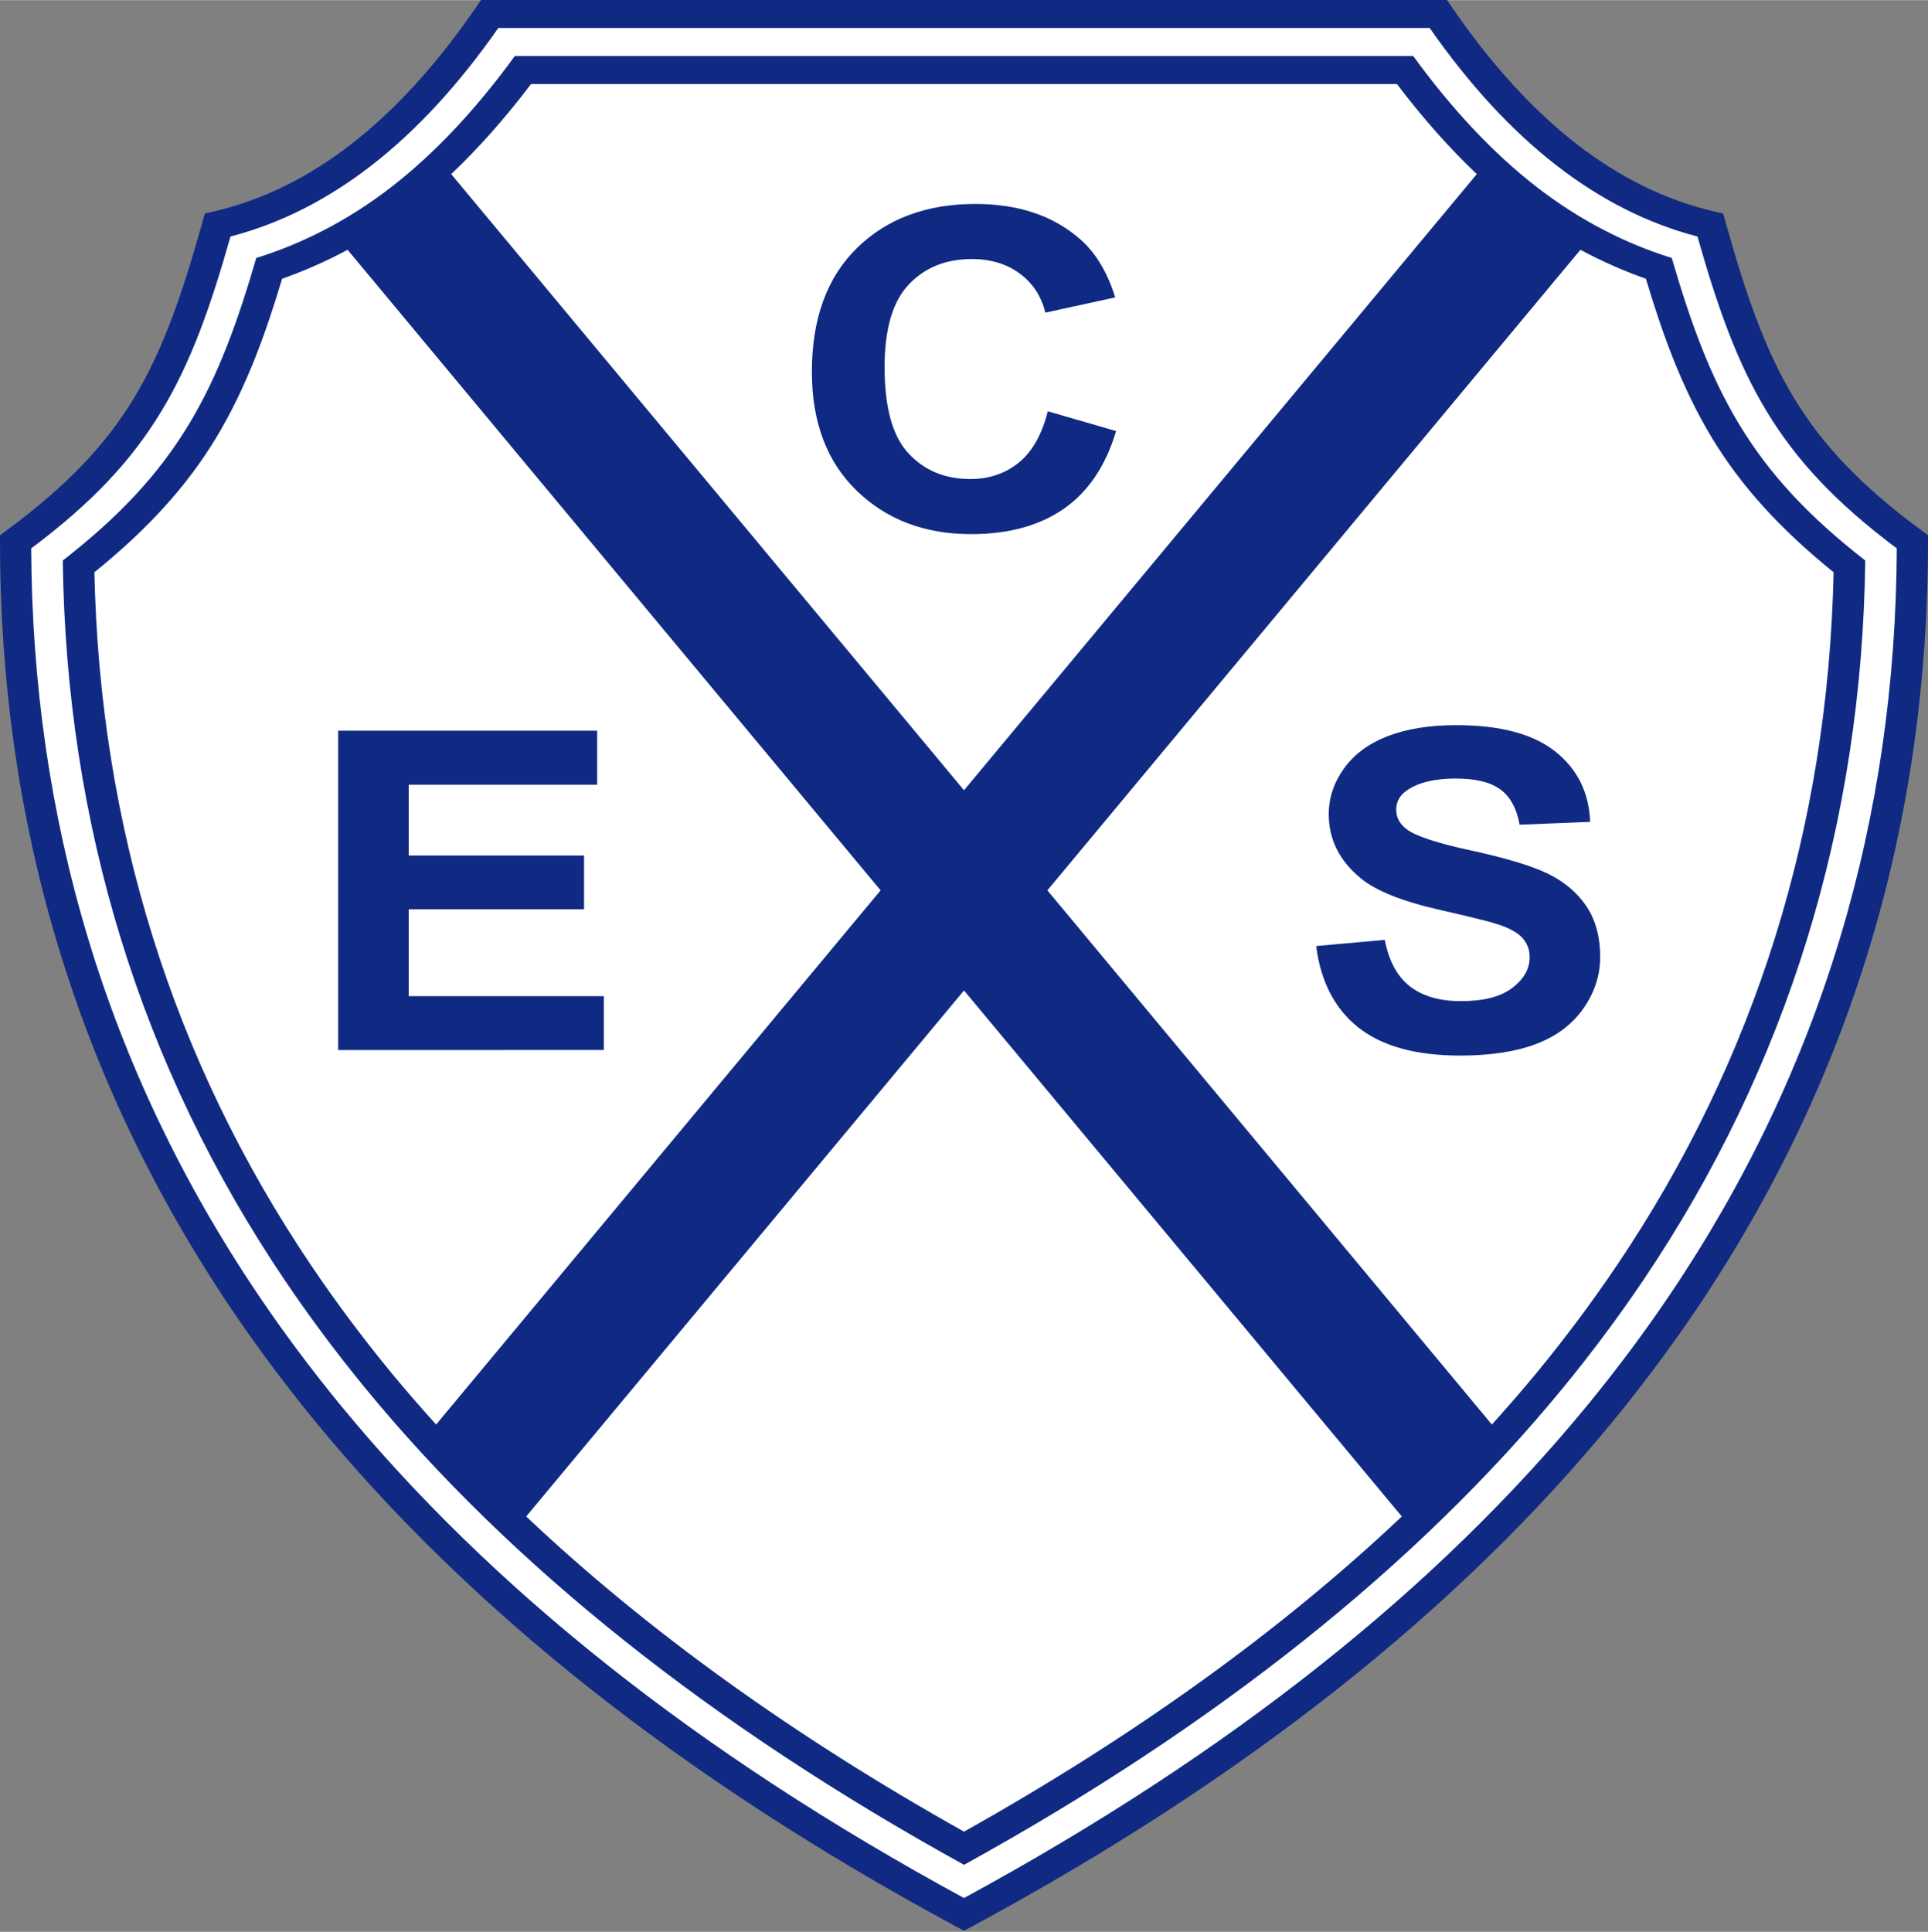 <?xml version="1.0" encoding="UTF-8" standalone="no"?>
<svg
   version="1.1"
   width="1.522in"
   height="1.525in"
   viewBox="0 0 109.59 109.791"
   id="svg19"
   sodipodi:docname="ec_santarem-pa.cdr"
   xmlns:inkscape="http://www.inkscape.org/namespaces/inkscape"
   xmlns:sodipodi="http://sodipodi.sourceforge.net/DTD/sodipodi-0.dtd"
   xmlns="http://www.w3.org/2000/svg"
   xmlns:svg="http://www.w3.org/2000/svg">
  <rect x="0" y="0" width="109.59" height="109.791" fill="#808080" stroke="none"/>
  <defs
     id="defs19" />
  <sodipodi:namedview
     id="namedview19"
     pagecolor="#ffffff"
     bordercolor="#000000"
     borderopacity="0.25"
     inkscape:showpageshadow="2"
     inkscape:pageopacity="0.0"
     inkscape:pagecheckerboard="0"
     inkscape:deskcolor="#d1d1d1"
     inkscape:document-units="in" />
  <g
     id="Layer1003"
     transform="matrix(1,0,0,0.902,-53.205,-42.558)">
    <path
       d="m 108.001,168.837 0.462,-0.276 c 15.637,-9.345 27.696,-20.027 36.437,-31.85 1.705,-2.306 3.281,-4.652 4.731,-7.034 8.925,-14.673 13.165,-30.905 13.165,-48.361 v -7e-4 -0.417 l -0.329,-0.268 c -3.44,-2.806 -5.657,-5.386 -7.293,-8.386 -1.647,-3.019 -2.731,-6.509 -3.893,-11.103 l -0.13,-0.512 -0.511,-0.132 c -2.739,-0.705 -5.345,-2.121 -7.817,-4.248 -2.508,-2.159 -4.879,-5.046 -7.113,-8.663 l -0.261,-0.422 h -0.49 -53.917 -0.49 l -0.261,0.422 c -2.233,3.616 -4.604,6.504 -7.113,8.663 -2.472,2.127 -5.078,3.543 -7.817,4.248 l -0.511,0.132 -0.13,0.512 c -1.161,4.593 -2.246,8.083 -3.893,11.103 -1.636,3 -3.852,5.58 -7.293,8.386 l -0.329,0.268 v 0.417 7e-4 c 3e-4,17.456 4.24,33.689 13.165,48.361 1.45,2.382 3.026,4.728 4.731,7.034 8.741,11.823 20.799,22.506 36.437,31.85 z"
       style="fill:#102a83;fill-rule:evenodd"
       id="path10" />
    <path
       d="m 108.001,166.772 c 15.212,-9.157 26.96,-19.59 35.479,-31.113 1.667,-2.256 3.214,-4.557 4.641,-6.903 8.676,-14.263 12.834,-30.047 12.9,-47.027 -3.442,-2.857 -5.702,-5.53 -7.399,-8.64 -1.678,-3.075 -2.784,-6.538 -3.931,-11.013 -2.816,-0.812 -5.489,-2.306 -8.018,-4.483 -2.547,-2.191 -4.947,-5.077 -7.203,-8.656 H 81.529 c -2.256,3.579 -4.656,6.465 -7.203,8.656 -2.53,2.176 -5.202,3.671 -8.018,4.483 -1.147,4.475 -2.253,7.939 -3.931,11.013 -1.697,3.111 -3.956,5.784 -7.399,8.64 0.066,16.98 4.224,32.765 12.9,47.027 1.427,2.346 2.974,4.647 4.641,6.903 8.519,11.523 20.268,21.957 35.48,31.113 z"
       style="fill:#ffffff;fill-rule:evenodd"
       id="path11" />
    <path
       d="m 108.001,164.681 c 14.273,-8.727 25.75,-18.834 34.059,-30.072 1.624,-2.196 3.155,-4.474 4.553,-6.771 8.195,-13.472 12.424,-28.729 12.616,-45.345 -3.189,-2.751 -5.444,-5.421 -7.156,-8.559 -1.691,-3.099 -2.784,-6.488 -3.844,-10.506 -2.695,-0.928 -5.287,-2.414 -7.707,-4.497 -2.46,-2.117 -4.804,-4.9 -6.989,-8.229 h -51.064 c -2.186,3.329 -4.529,6.112 -6.989,8.229 -2.42,2.082 -5.012,3.569 -7.707,4.497 -1.059,4.019 -2.153,7.408 -3.844,10.506 -1.712,3.138 -3.966,5.808 -7.156,8.559 0.192,16.616 4.42,31.873 12.616,45.345 1.398,2.297 2.929,4.575 4.553,6.771 8.308,11.239 19.787,21.346 34.06,30.072 z"
       style="fill:#102a83;fill-rule:evenodd"
       id="path12" />
    <path
       d="m 108,96.97 29.149,-38.826 c -1.558,-1.635 -3.076,-3.534 -4.538,-5.675 H 83.388 c -1.462,2.141 -2.979,4.04 -4.537,5.675 z"
       style="fill:#ffffff;fill-rule:evenodd"
       id="path13" />
    <path
       d="m 145.103,126.919 c 7.887,-12.964 12.019,-27.663 12.326,-43.687 -3.016,-2.705 -5.247,-5.409 -6.908,-8.453 -1.765,-3.236 -2.86,-6.71 -3.762,-10.041 -1.276,-0.499 -2.518,-1.107 -3.722,-1.825 l -30.297,40.363 25.265,33.66 c 0.909,-1.116 1.791,-2.24 2.633,-3.378 1.591,-2.151 3.092,-4.385 4.464,-6.639 z"
       style="fill:#ffffff;fill-rule:evenodd"
       id="path14" />
    <path
       d="m 108.001,162.59 c 9.681,-6.014 18.015,-12.664 24.885,-19.859 l -24.886,-33.147 -24.886,33.147 c 6.87,7.195 15.205,13.845 24.887,19.859 z"
       style="fill:#ffffff;fill-rule:evenodd"
       id="path15" />
    <path
       d="M 70.897,126.919 C 63.01,113.955 58.878,99.256 58.571,83.232 c 3.016,-2.705 5.247,-5.409 6.908,-8.453 1.765,-3.236 2.86,-6.71 3.762,-10.041 1.276,-0.499 2.518,-1.107 3.722,-1.825 l 30.296,40.363 -25.265,33.66 c -0.909,-1.116 -1.791,-2.24 -2.633,-3.378 -1.591,-2.151 -3.092,-4.385 -4.464,-6.639 z"
       style="fill:#ffffff;fill-rule:evenodd"
       id="path16" />
    <path
       d="M 72.427,113.338 V 93.216 H 87.147 v 3.405 H 76.436 v 4.461 h 9.967 v 3.387 h -9.967 v 5.476 h 11.091 v 3.392 z"
       style="fill:#102a83;fill-rule:evenodd"
       id="path17" />
    <path
       d="m 112.764,73.09 3.883,1.246 c -0.596,2.197 -1.585,3.827 -2.973,4.896 -1.382,1.063 -3.143,1.598 -5.274,1.598 -2.635,0 -4.803,-0.913 -6.5,-2.736 -1.697,-1.827 -2.547,-4.324 -2.547,-7.486 0,-3.35 0.855,-5.949 2.561,-7.805 1.706,-1.85 3.948,-2.777 6.731,-2.777 2.427,0 4.4,0.726 5.917,2.182 0.906,0.857 1.581,2.095 2.034,3.706 l -3.971,0.96 c -0.231,-1.045 -0.722,-1.869 -1.47,-2.473 -0.744,-0.604 -1.651,-0.905 -2.713,-0.905 -1.47,0 -2.668,0.534 -3.583,1.607 -0.915,1.068 -1.373,2.801 -1.373,5.2 0,2.545 0.449,4.357 1.355,5.434 0.901,1.083 2.075,1.621 3.518,1.621 1.067,0 1.983,-0.342 2.75,-1.03 0.767,-0.684 1.318,-1.766 1.655,-3.237 z"
       style="fill:#102a83;fill-rule:evenodd"
       id="path18" />
    <path
       d="m 128.016,106.786 3.902,-0.389 c 0.231,1.331 0.707,2.305 1.428,2.928 0.717,0.619 1.683,0.932 2.904,0.932 1.289,0 2.265,-0.276 2.917,-0.834 0.657,-0.553 0.985,-1.199 0.985,-1.94 0,-0.477 -0.139,-0.88 -0.416,-1.213 -0.272,-0.337 -0.753,-0.627 -1.442,-0.872 -0.467,-0.168 -1.539,-0.459 -3.209,-0.881 -2.149,-0.538 -3.656,-1.203 -4.521,-1.99 -1.22,-1.106 -1.831,-2.456 -1.831,-4.048 0,-1.026 0.287,-1.982 0.86,-2.876 0.573,-0.89 1.401,-1.57 2.478,-2.038 1.082,-0.464 2.381,-0.698 3.906,-0.698 2.496,0 4.369,0.552 5.631,1.658 1.257,1.11 1.918,2.586 1.983,4.436 l -4.008,0.178 c -0.171,-1.036 -0.541,-1.781 -1.105,-2.23 -0.563,-0.455 -1.41,-0.679 -2.538,-0.679 -1.165,0 -2.08,0.239 -2.736,0.726 -0.426,0.31 -0.638,0.726 -0.638,1.247 0,0.477 0.199,0.886 0.596,1.222 0.504,0.431 1.734,0.88 3.685,1.345 1.95,0.469 3.393,0.951 4.327,1.448 0.934,0.502 1.665,1.18 2.196,2.047 0.527,0.867 0.791,1.935 0.791,3.205 0,1.152 -0.315,2.235 -0.948,3.238 -0.634,1.007 -1.526,1.756 -2.681,2.243 -1.156,0.492 -2.598,0.736 -4.323,0.736 -2.51,0 -4.438,-0.586 -5.783,-1.762 -1.345,-1.175 -2.15,-2.89 -2.409,-5.139 z"
       style="fill:#102a83;fill-rule:evenodd"
       id="path19" />
  </g>
</svg>
